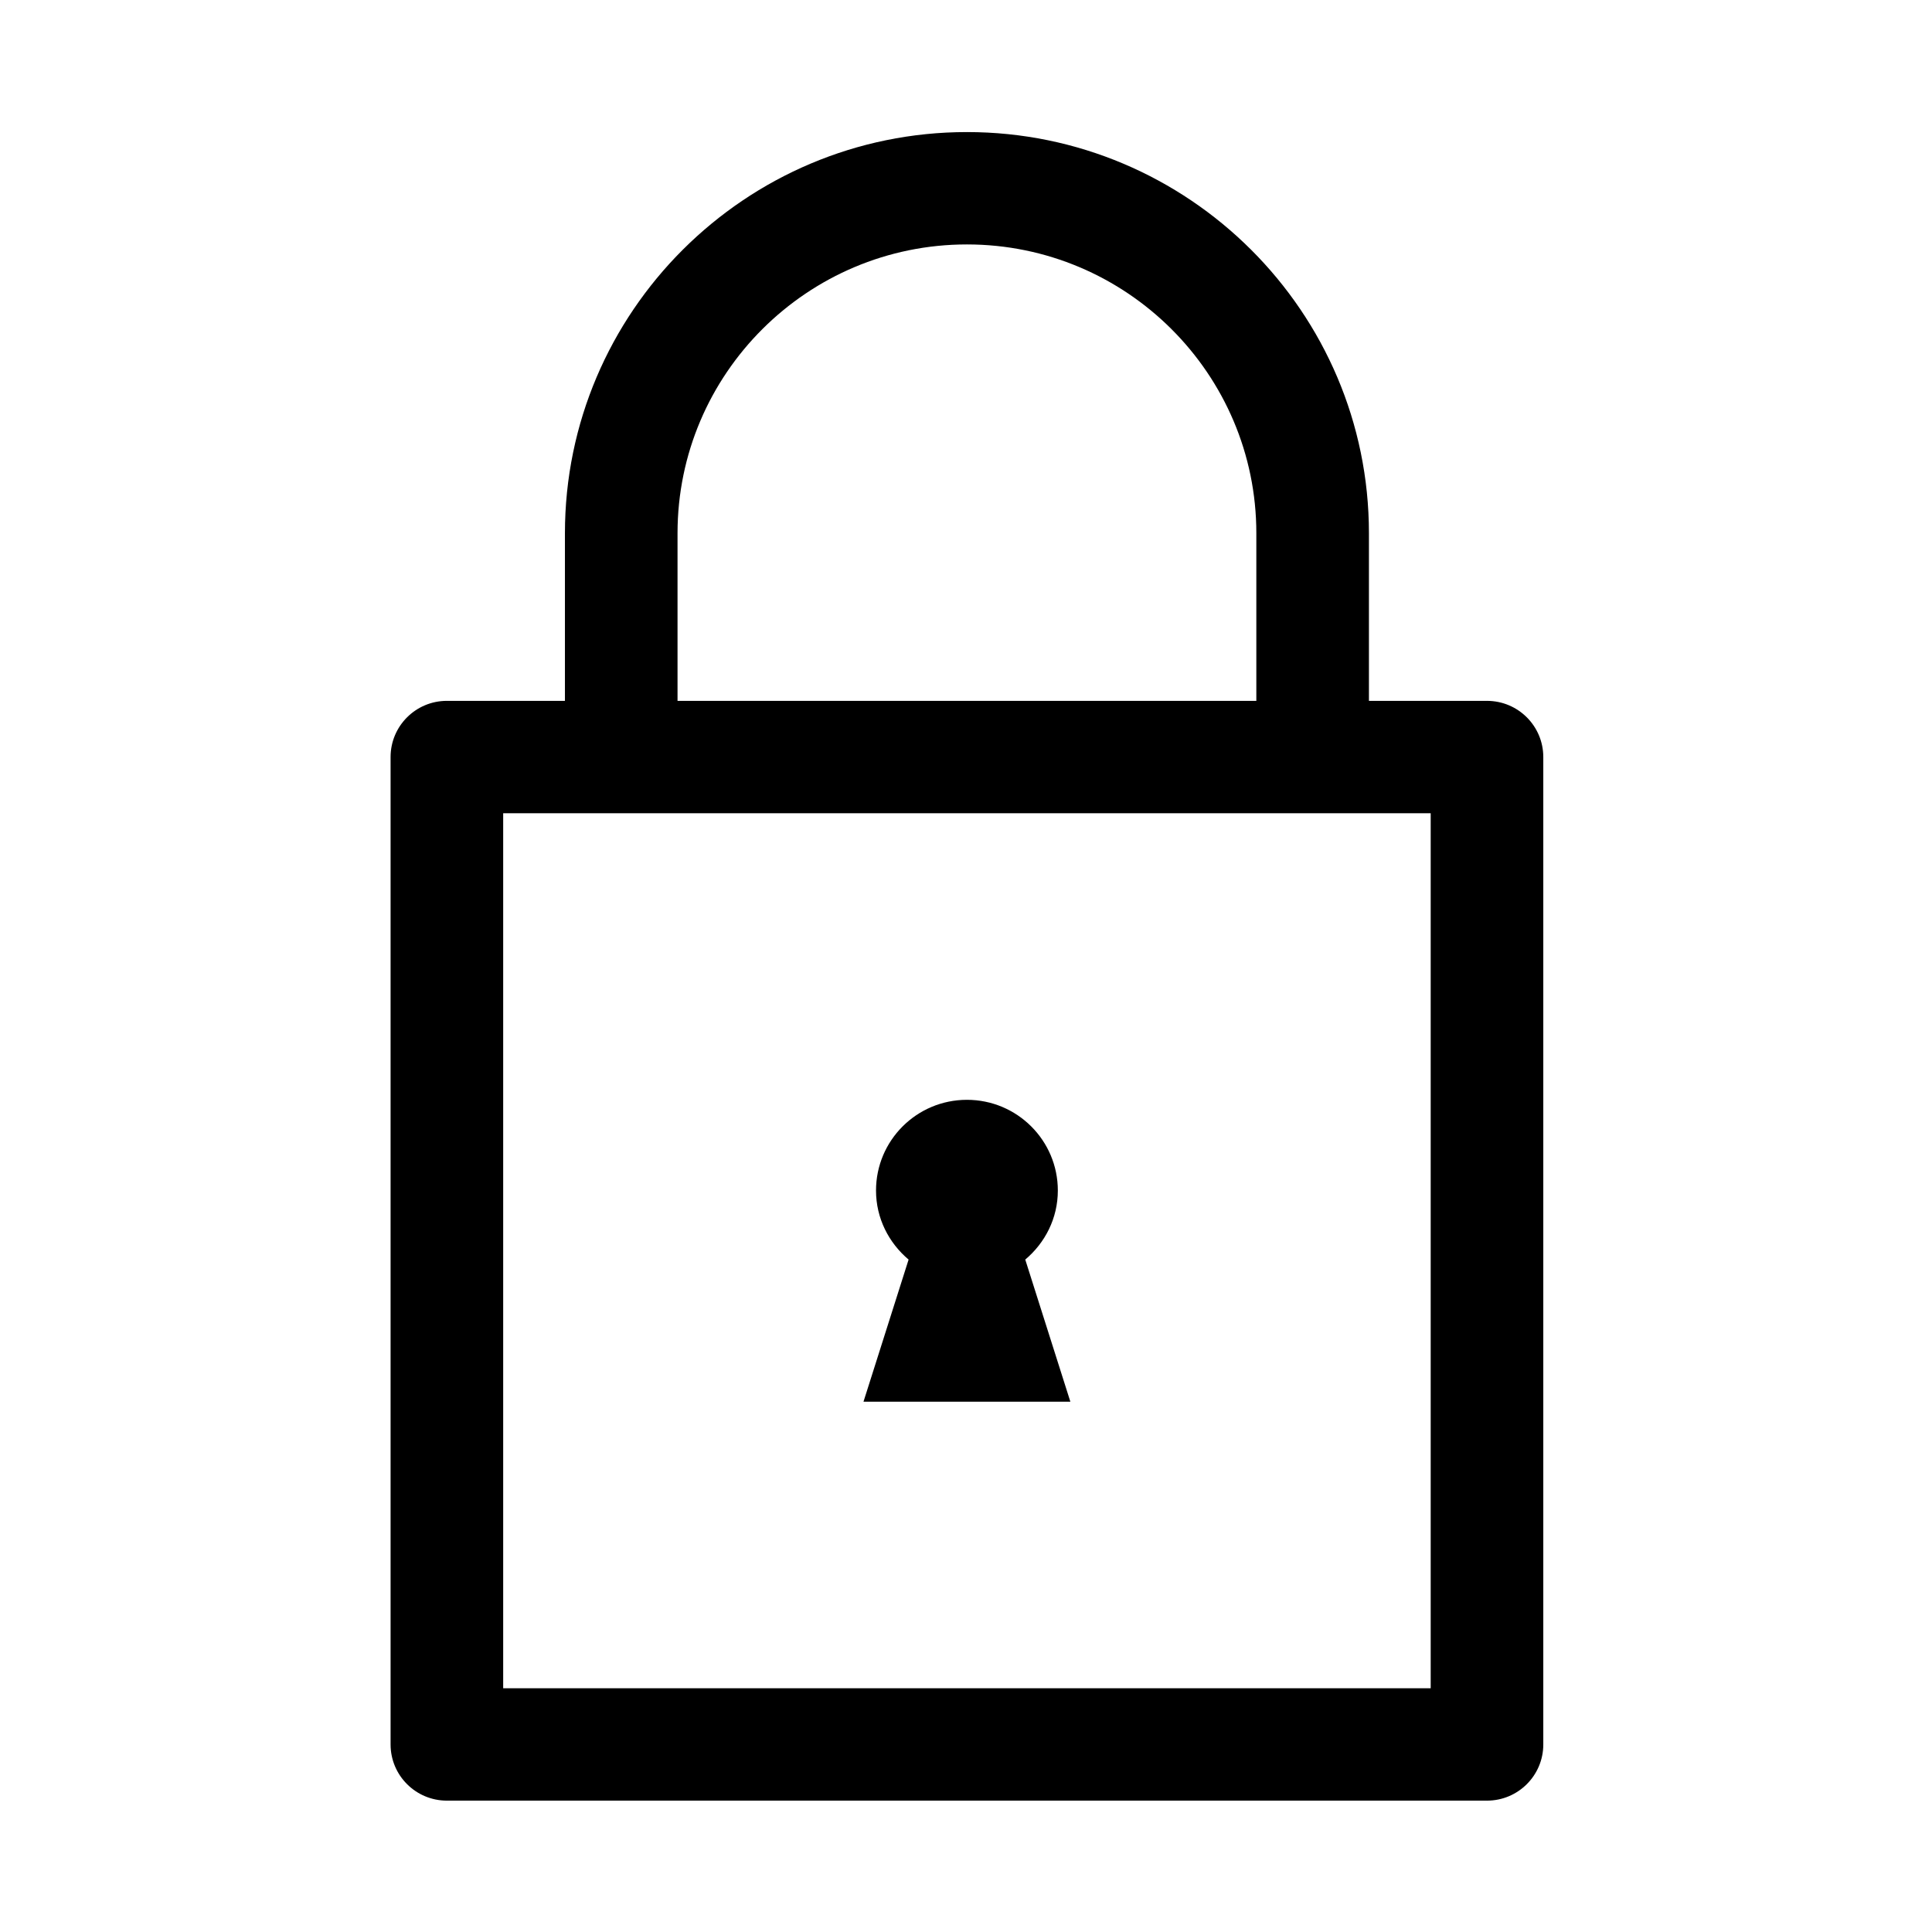 <svg width="512" height="512" xmlns="http://www.w3.org/2000/svg"><g fill-rule="evenodd"><path d="M394.068 185.737h-31.286v-44.43C362.782 82.69 314.99 35 256.25 35c-58.742 0-106.537 47.69-106.537 106.307v44.427h-31.285c-8.239 0-14.92 6.668-14.92 14.889v261.676c0 8.22 6.681 14.888 14.92 14.888h275.64c8.24 0 14.921-6.667 14.921-14.888V200.625c0-8.223-6.682-14.888-14.92-14.888zm-214.515-44.43c0-42.2 34.406-76.53 76.696-76.53 42.289 0 76.693 34.33 76.693 76.53v44.427H179.553v-44.427zM379.148 447.41h-245.8V215.514h245.8V447.41z"/><path d="M283.657 371.461l-11.953-37.66c5.234-4.41 8.634-10.926 8.634-18.298 0-13.276-10.785-24.04-24.092-24.04-13.306 0-24.091 10.764-24.091 24.04 0 7.372 3.4 13.888 8.634 18.298l-11.954 37.66h54.822z"/></g></svg>
